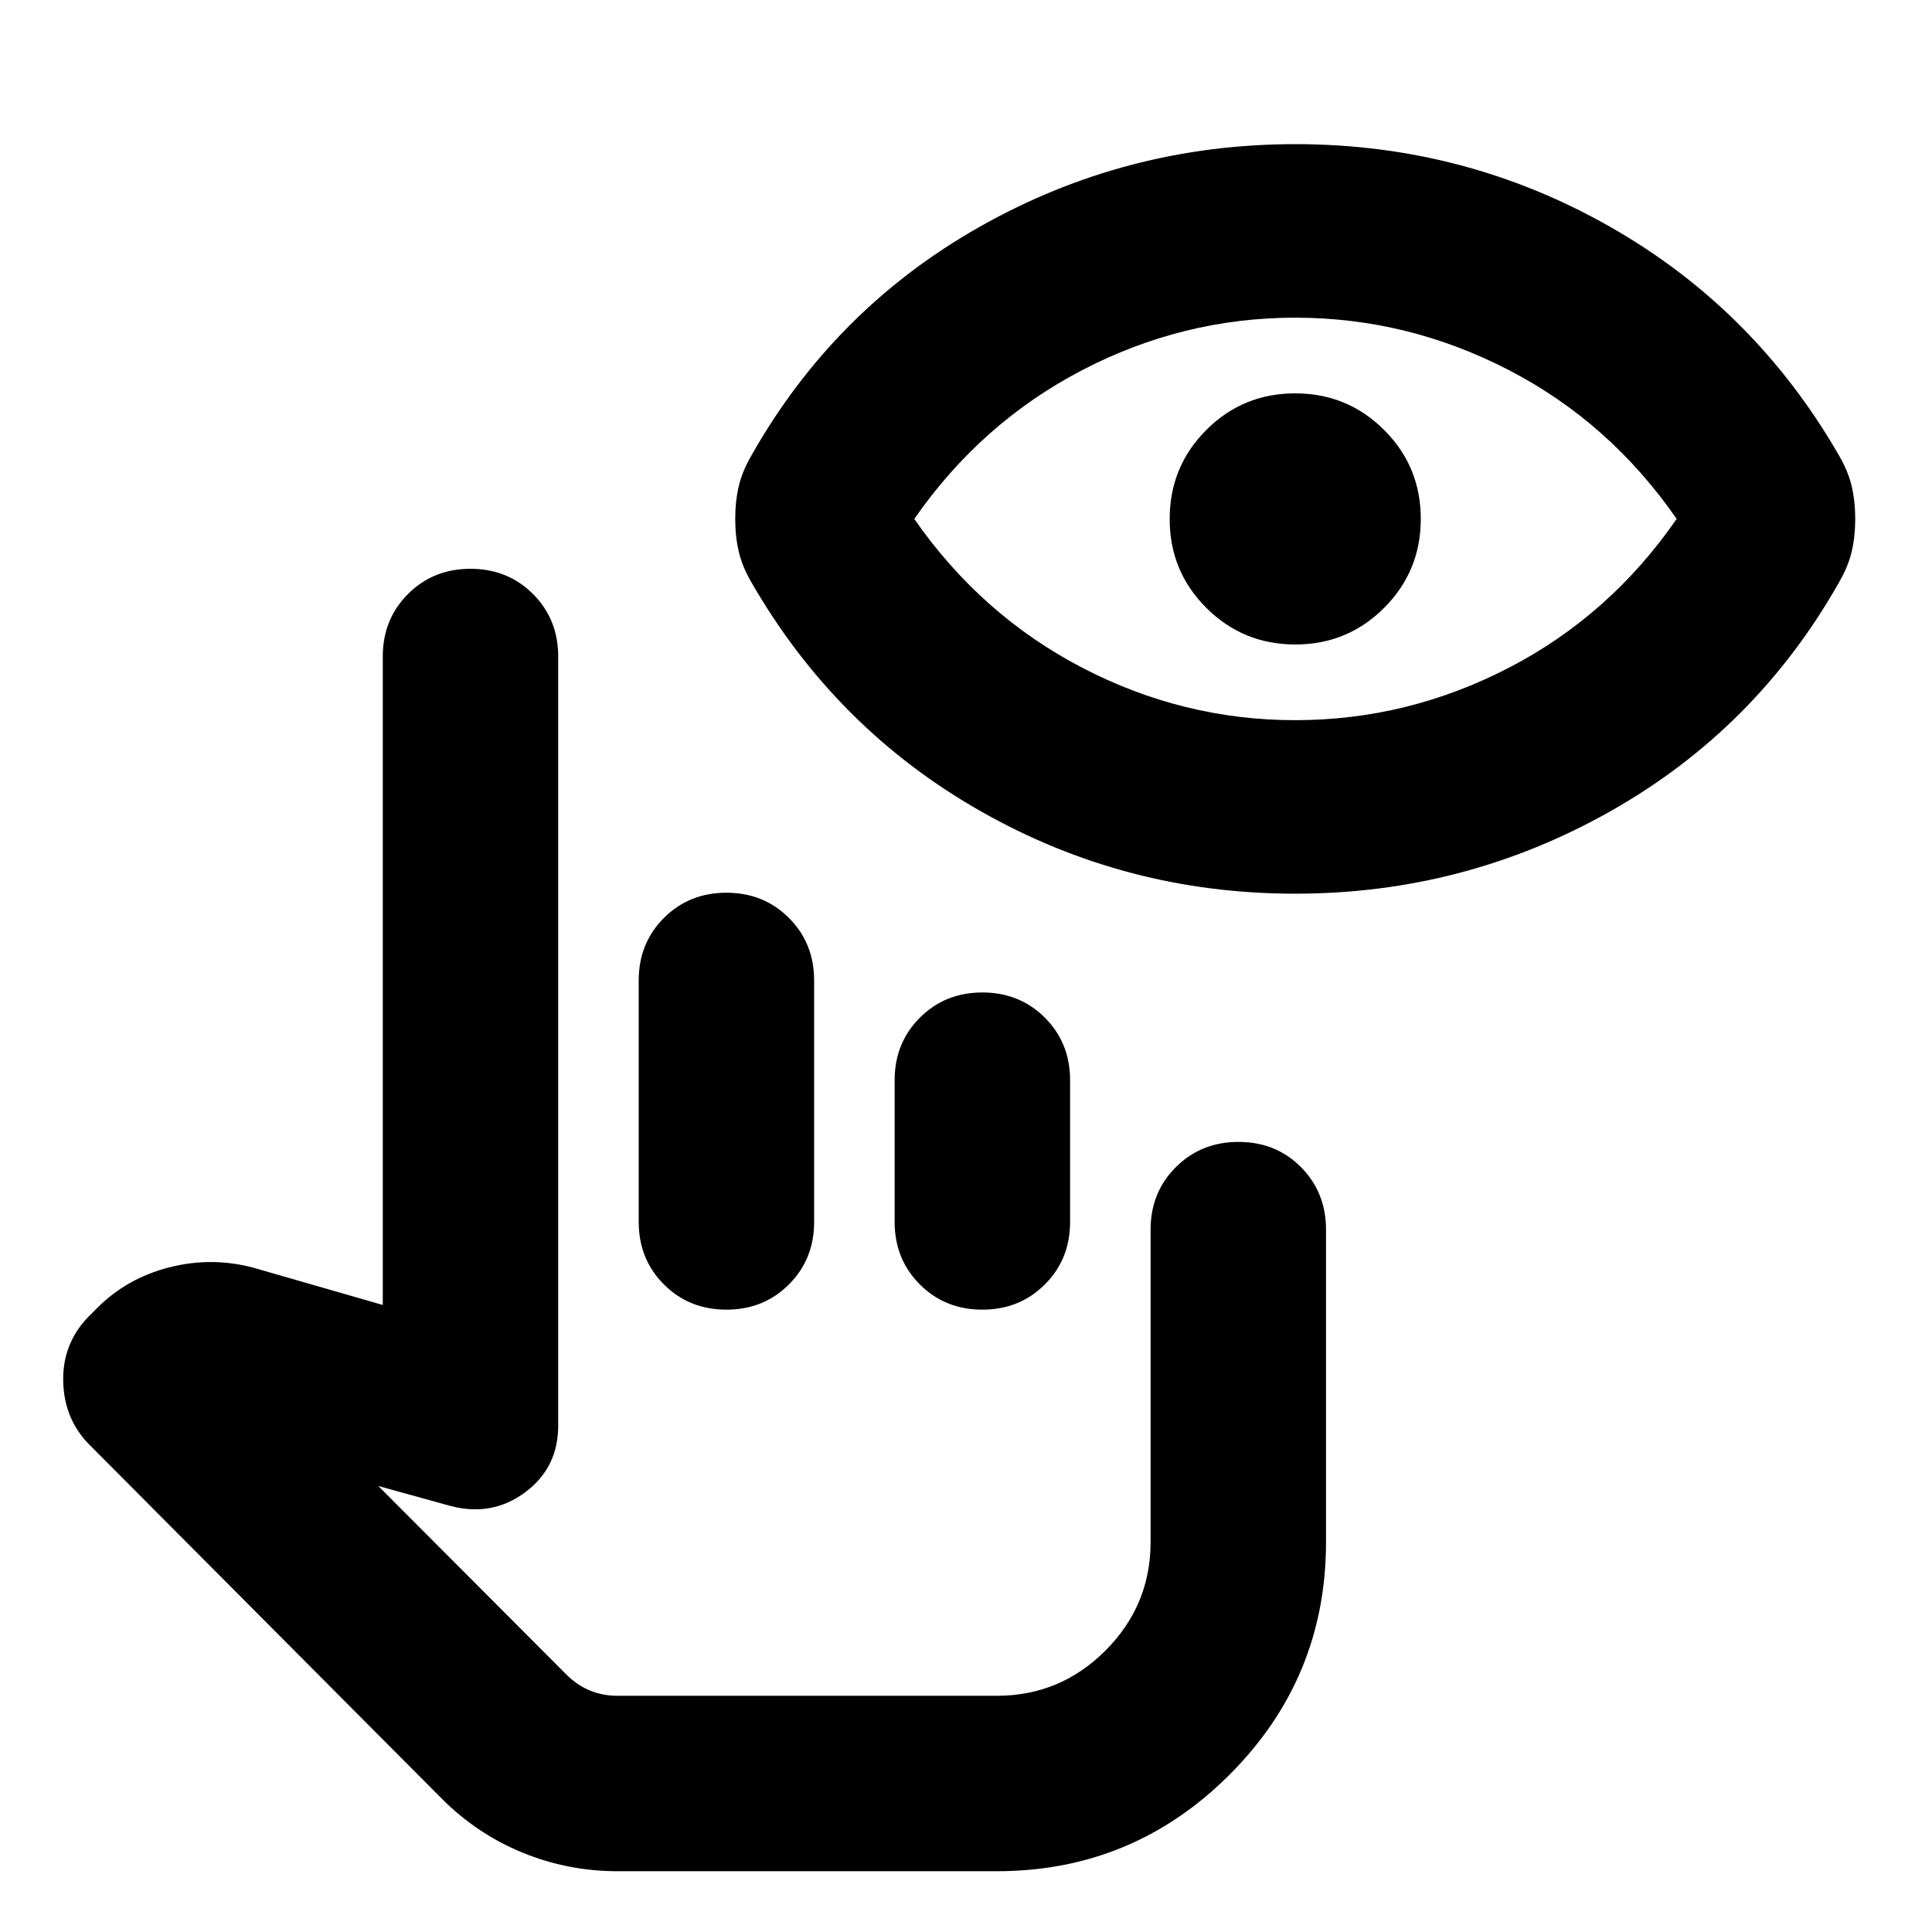 <svg xmlns="http://www.w3.org/2000/svg" height="24" viewBox="0 -960 960 960" width="24"><path d="M306.78-30.2q-24.67 0-47.29-9.3-22.62-9.31-40.1-26.89L44.59-241.96q-12.68-12.67-13.18-31.44-.5-18.77 12.42-32.21l4.56-4.56q14.72-14.72 35.68-20.08 20.95-5.36 41.67.12l64.46 18.56v-322.21q0-18.53 12.53-31.06 12.53-12.53 31.05-12.53 18.53 0 31.06 12.53 12.53 12.53 12.53 31.06v382.15q0 20.96-16.46 33.17-16.45 12.22-37.17 6.74l-35.76-9.89 93.28 93.51q5.44 5.45 11.83 8.09 6.39 2.64 13.69 2.64H495.3q31.53 0 53.97-22.45 22.45-22.44 22.45-53.96V-349q0-18.52 12.56-31.06 12.56-12.53 31.13-12.53t31.03 12.53q12.45 12.54 12.45 31.06v155.22q0 67.67-47.95 115.63Q562.98-30.2 495.3-30.2H306.78Zm10.59-322.63v-120q0-18.52 12.53-31.05 12.53-12.53 31.06-12.53 18.52 0 31.05 12.53 12.53 12.53 12.53 31.05v120q0 18.53-12.53 31.06-12.53 12.53-31.05 12.53-18.53 0-31.06-12.53-12.53-12.53-12.53-31.06Zm127.17 0v-70.43q0-18.52 12.53-31.06 12.54-12.53 31.06-12.53 18.53 0 31.06 12.53 12.53 12.54 12.53 31.06v70.43q0 18.53-12.53 31.06-12.53 12.53-31.06 12.53-18.52 0-31.06-12.53-12.53-12.53-12.53-31.06Zm127.18 235.22H277.37h294.35Zm71.83-398.32q-84.16 0-156.23-40.96-72.08-40.96-114.04-113.91-4.48-7.72-6.21-15.18-1.74-7.45-1.74-16.17 0-8.72 1.74-16.18 1.73-7.45 6.21-15.17 41.2-72.96 113.69-113.91 72.5-40.96 156.66-40.96 84.15 0 156.23 40.96 72.07 40.95 114.03 113.91 4.48 7.72 6.22 15.17 1.74 7.46 1.74 16.18 0 8.72-1.74 16.17-1.74 7.46-6.22 15.18-41.19 72.95-113.69 113.91-72.5 40.96-156.65 40.96Zm.04-86.22q55.8 0 106.06-26 50.26-26 83.46-74-33.2-48-83.46-74-50.26-26-106.06-26-55.81 0-105.95 26.12t-83.34 73.88q33.2 47.76 83.34 73.88 50.14 26.12 105.95 26.12Zm.03-37.61q-25.99 0-44.21-18.19-18.21-18.19-18.21-44.17 0-25.99 18.18-44.21 18.19-18.21 44.18-18.21 25.98 0 44.2 18.19 18.22 18.18 18.22 44.17 0 25.98-18.19 44.2-18.19 18.22-44.17 18.22Z"/></svg>